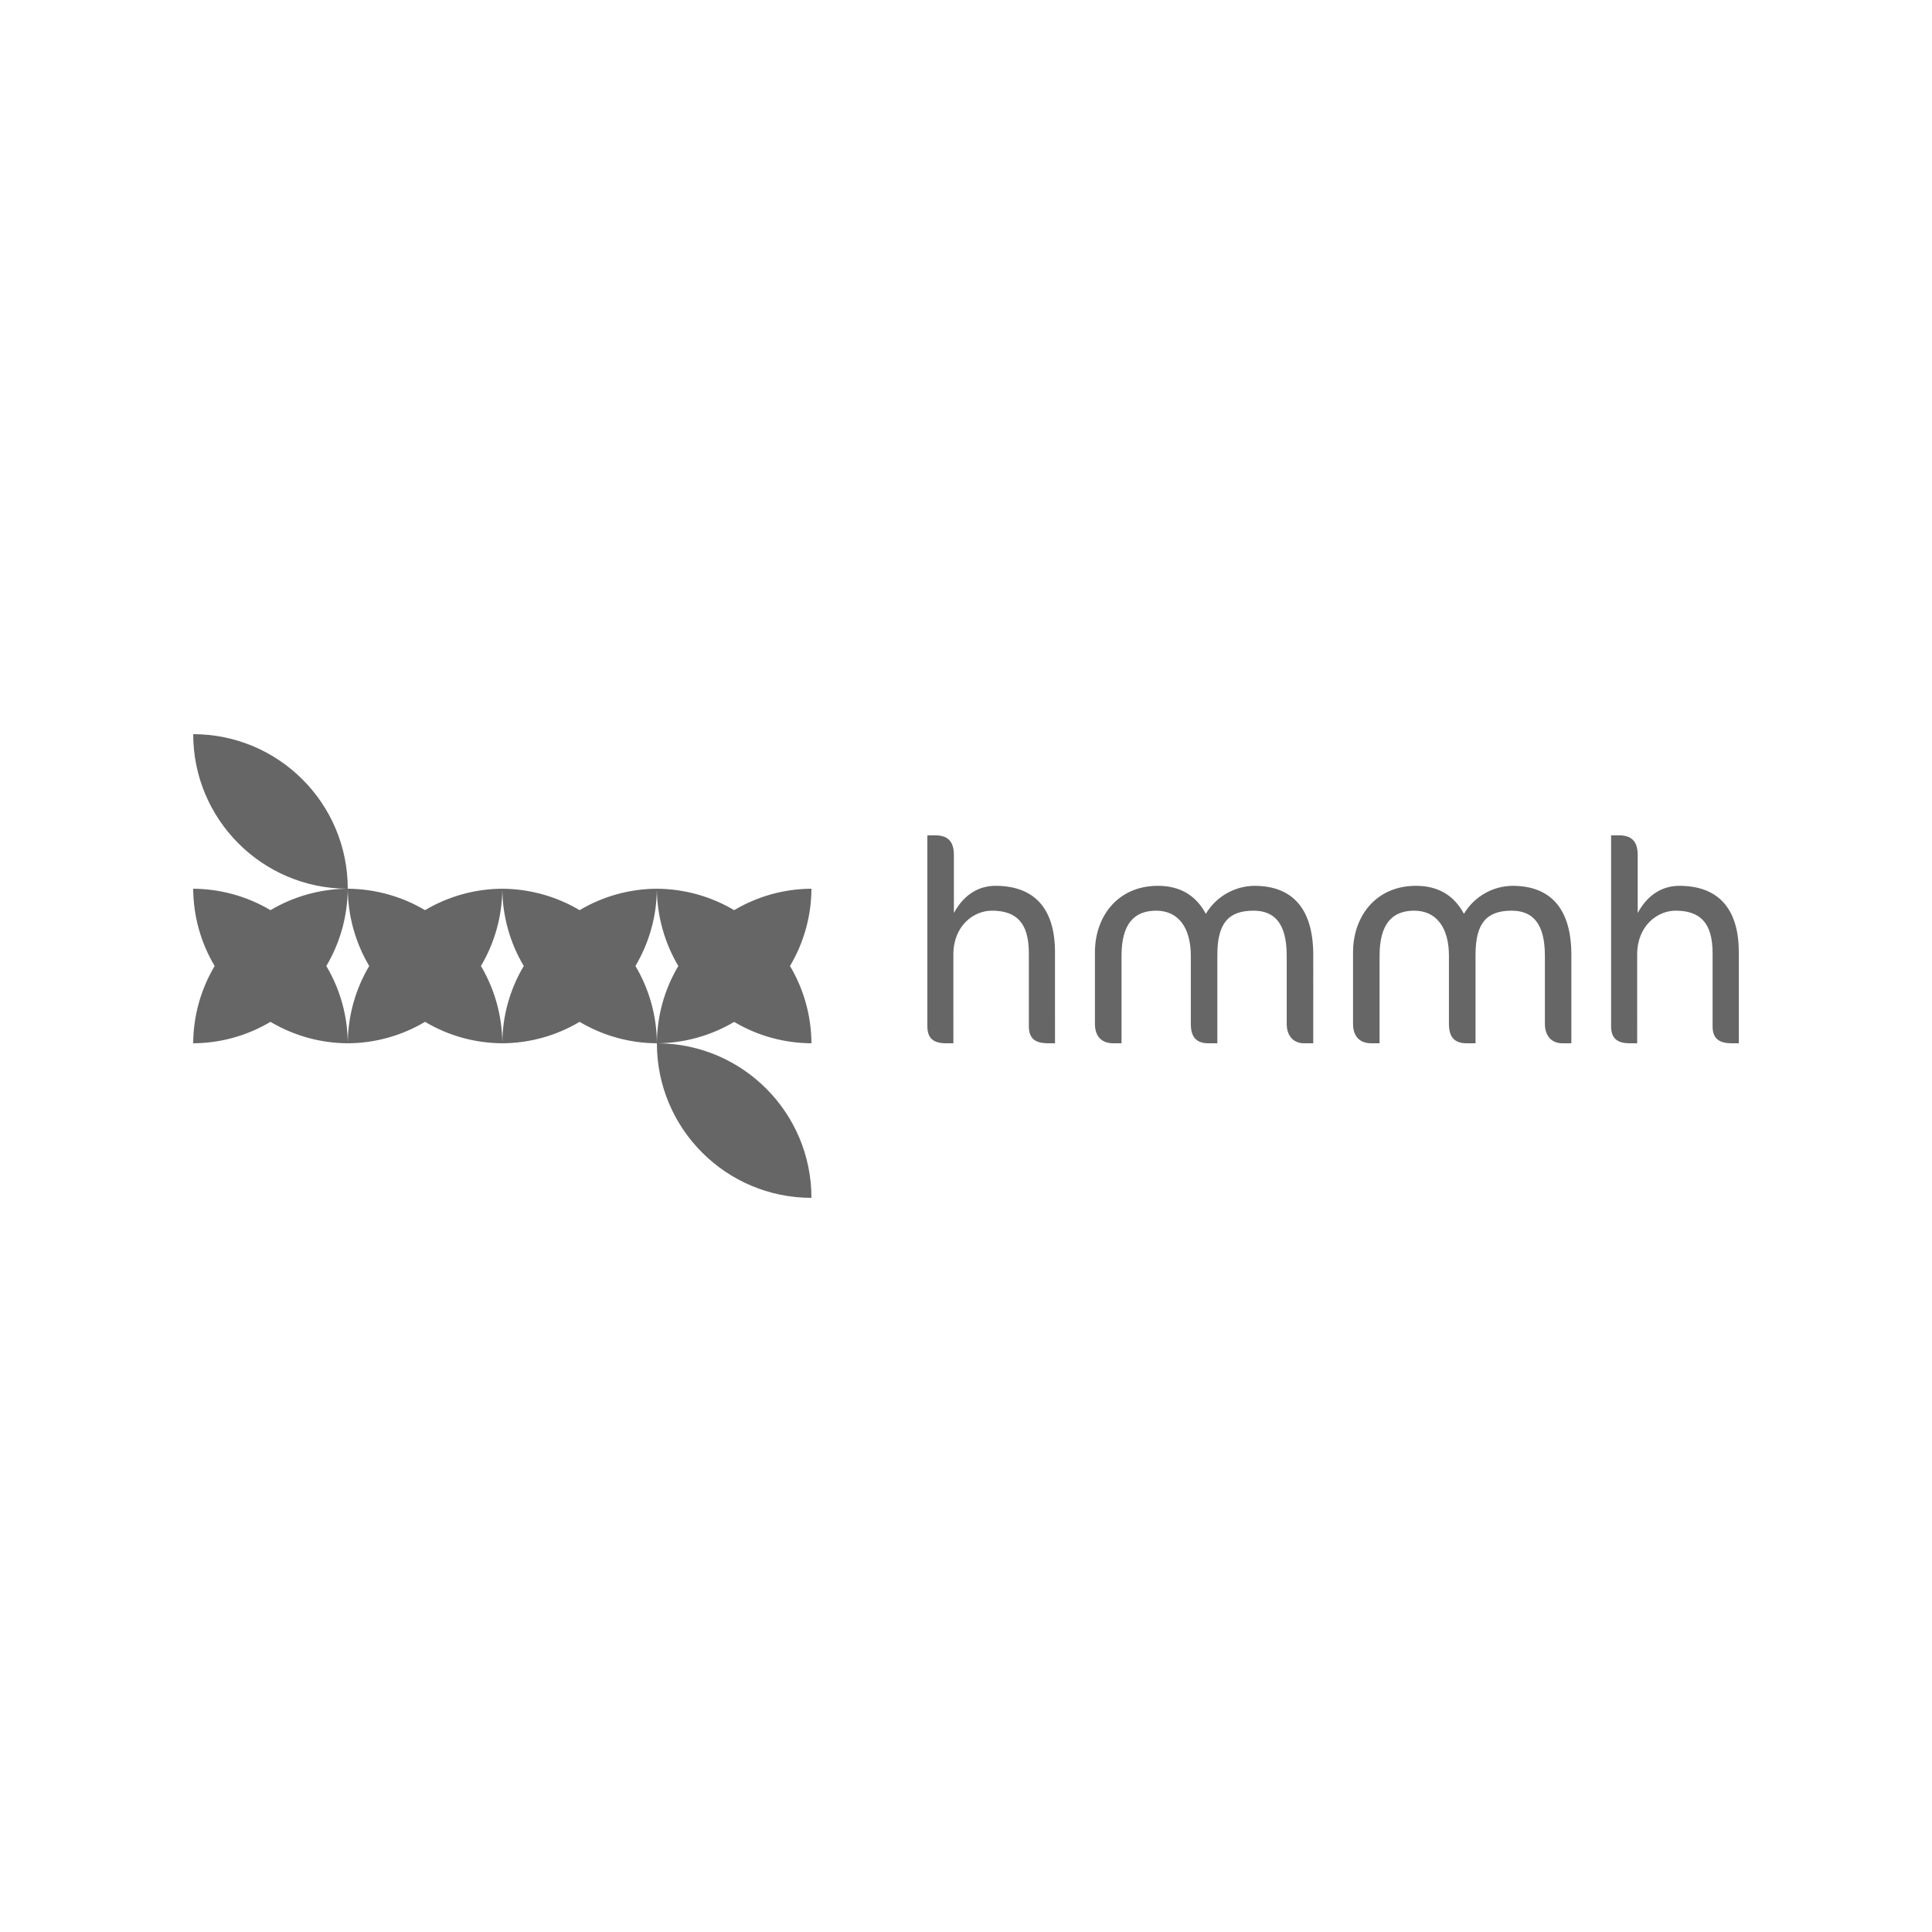 <svg xmlns="http://www.w3.org/2000/svg" viewBox="0 0 300 300" width="300" height="300">
  <defs>
    <style>
      .cls-2{fill:#666}
    </style>
  </defs>
  <path d="M102.18 162c4.16-.05 8.24-1.2 11.82-3.32 3.63 2.16 7.78 3.3 12 3.32-.02-4.23-1.17-8.37-3.33-12 2.16-3.63 3.31-7.77 3.33-12-4.22.02-8.37 1.17-12 3.33-3.63-2.16-7.78-3.3-12-3.33-4.22.02-8.37 1.17-12 3.33-3.63-2.16-7.78-3.3-12-3.33.02 4.22 1.17 8.37 3.33 12-2.15 3.61-3.3 7.72-3.33 11.92-.04-4.2-1.18-8.31-3.32-11.92 2.15-3.63 3.3-7.78 3.32-12-4.22.02-8.37 1.17-12 3.33-3.63-2.16-7.78-3.3-12-3.33 0-13.26-10.75-24-24-24 0 13.22 10.69 23.95 23.91 24-4.19.04-8.3 1.19-11.91 3.33-3.63-2.16-7.78-3.3-12-3.33.02 4.22 1.17 8.37 3.33 12-2.16 3.63-3.31 7.78-3.33 12 4.23-.02 8.37-1.17 12-3.33 3.63 2.16 7.77 3.31 12 3.33-.02-4.22-1.17-8.37-3.33-12 2.16-3.63 3.3-7.78 3.33-12 .03 4.22 1.18 8.37 3.33 12-2.16 3.63-3.3 7.78-3.33 12 4.22-.02 8.37-1.17 12-3.33 3.63 2.16 7.77 3.31 12 3.33 4.23-.02 8.37-1.17 12-3.33 3.63 2.16 7.78 3.31 12 3.33-.02-4.22-1.17-8.37-3.33-12 2.14-3.61 3.29-7.72 3.33-11.92.04 4.2 1.19 8.31 3.33 11.92-2.16 3.63-3.31 7.78-3.33 12 0 13.26 10.75 24 24 24 0-13.19-10.64-23.9-23.82-24Zm60.58 0c-2.16 0-3-.86-3-2.65V148c0-4.8-2.02-6.59-5.75-6.59-2.78 0-5.97 2.29-5.97 6.82V162h-1.16c-2.02 0-2.88-.86-2.88-2.65v-29.64h1.2c1.84 0 2.92.8 2.92 3.05v9.01c1.75-3.23 4.26-4.22 6.45-4.22 5.7 0 9.25 3.14 9.25 10.32V162h-1.06Zm39.72 0c-1.56 0-2.68-1.08-2.68-3.01v-10.58c0-5.02-1.88-7-5.16-7-3.95 0-5.61 2.02-5.61 6.86V162h-1.38c-1.98 0-2.74-1.08-2.74-3.01v-10.58c0-4.34-1.92-7-5.38-7s-5.38 2.1-5.38 7V162h-1.3c-1.7 0-2.83-.99-2.83-3.01v-11.12c0-5.52 3.5-10.32 9.78-10.32 3.55 0 5.96 1.58 7.44 4.35 1.58-2.66 4.44-4.31 7.53-4.35 5.97 0 9.15 3.6 9.15 10.72V162h-1.44Zm40.09 0c-1.56 0-2.68-1.08-2.68-3.01v-10.58c0-5.02-1.89-7-5.17-7-3.95 0-5.6 2.02-5.6 6.86V162h-1.39c-1.98 0-2.74-1.08-2.74-3.01v-10.58c0-4.34-1.93-7-5.39-7s-5.38 2.1-5.38 7V162h-1.3c-1.7 0-2.82-.99-2.82-3.01v-11.12c0-5.52 3.49-10.32 9.78-10.32 3.54 0 5.96 1.58 7.44 4.35 1.58-2.66 4.43-4.31 7.53-4.35 5.97 0 9.15 3.6 9.15 10.72V162h-1.43Zm26.36 0c-2.16 0-3-.86-3-2.65V148c0-4.8-2.02-6.59-5.75-6.59-2.77 0-5.96 2.29-5.96 6.82V162h-1.17c-2.02 0-2.88-.86-2.88-2.65v-29.64h1.22c1.83 0 2.91.8 2.91 3.05v9.01c1.75-3.23 4.26-4.22 6.46-4.22 5.69 0 9.24 3.14 9.24 10.32V162h-1.07Z" class="cls-2"/>
</svg>
